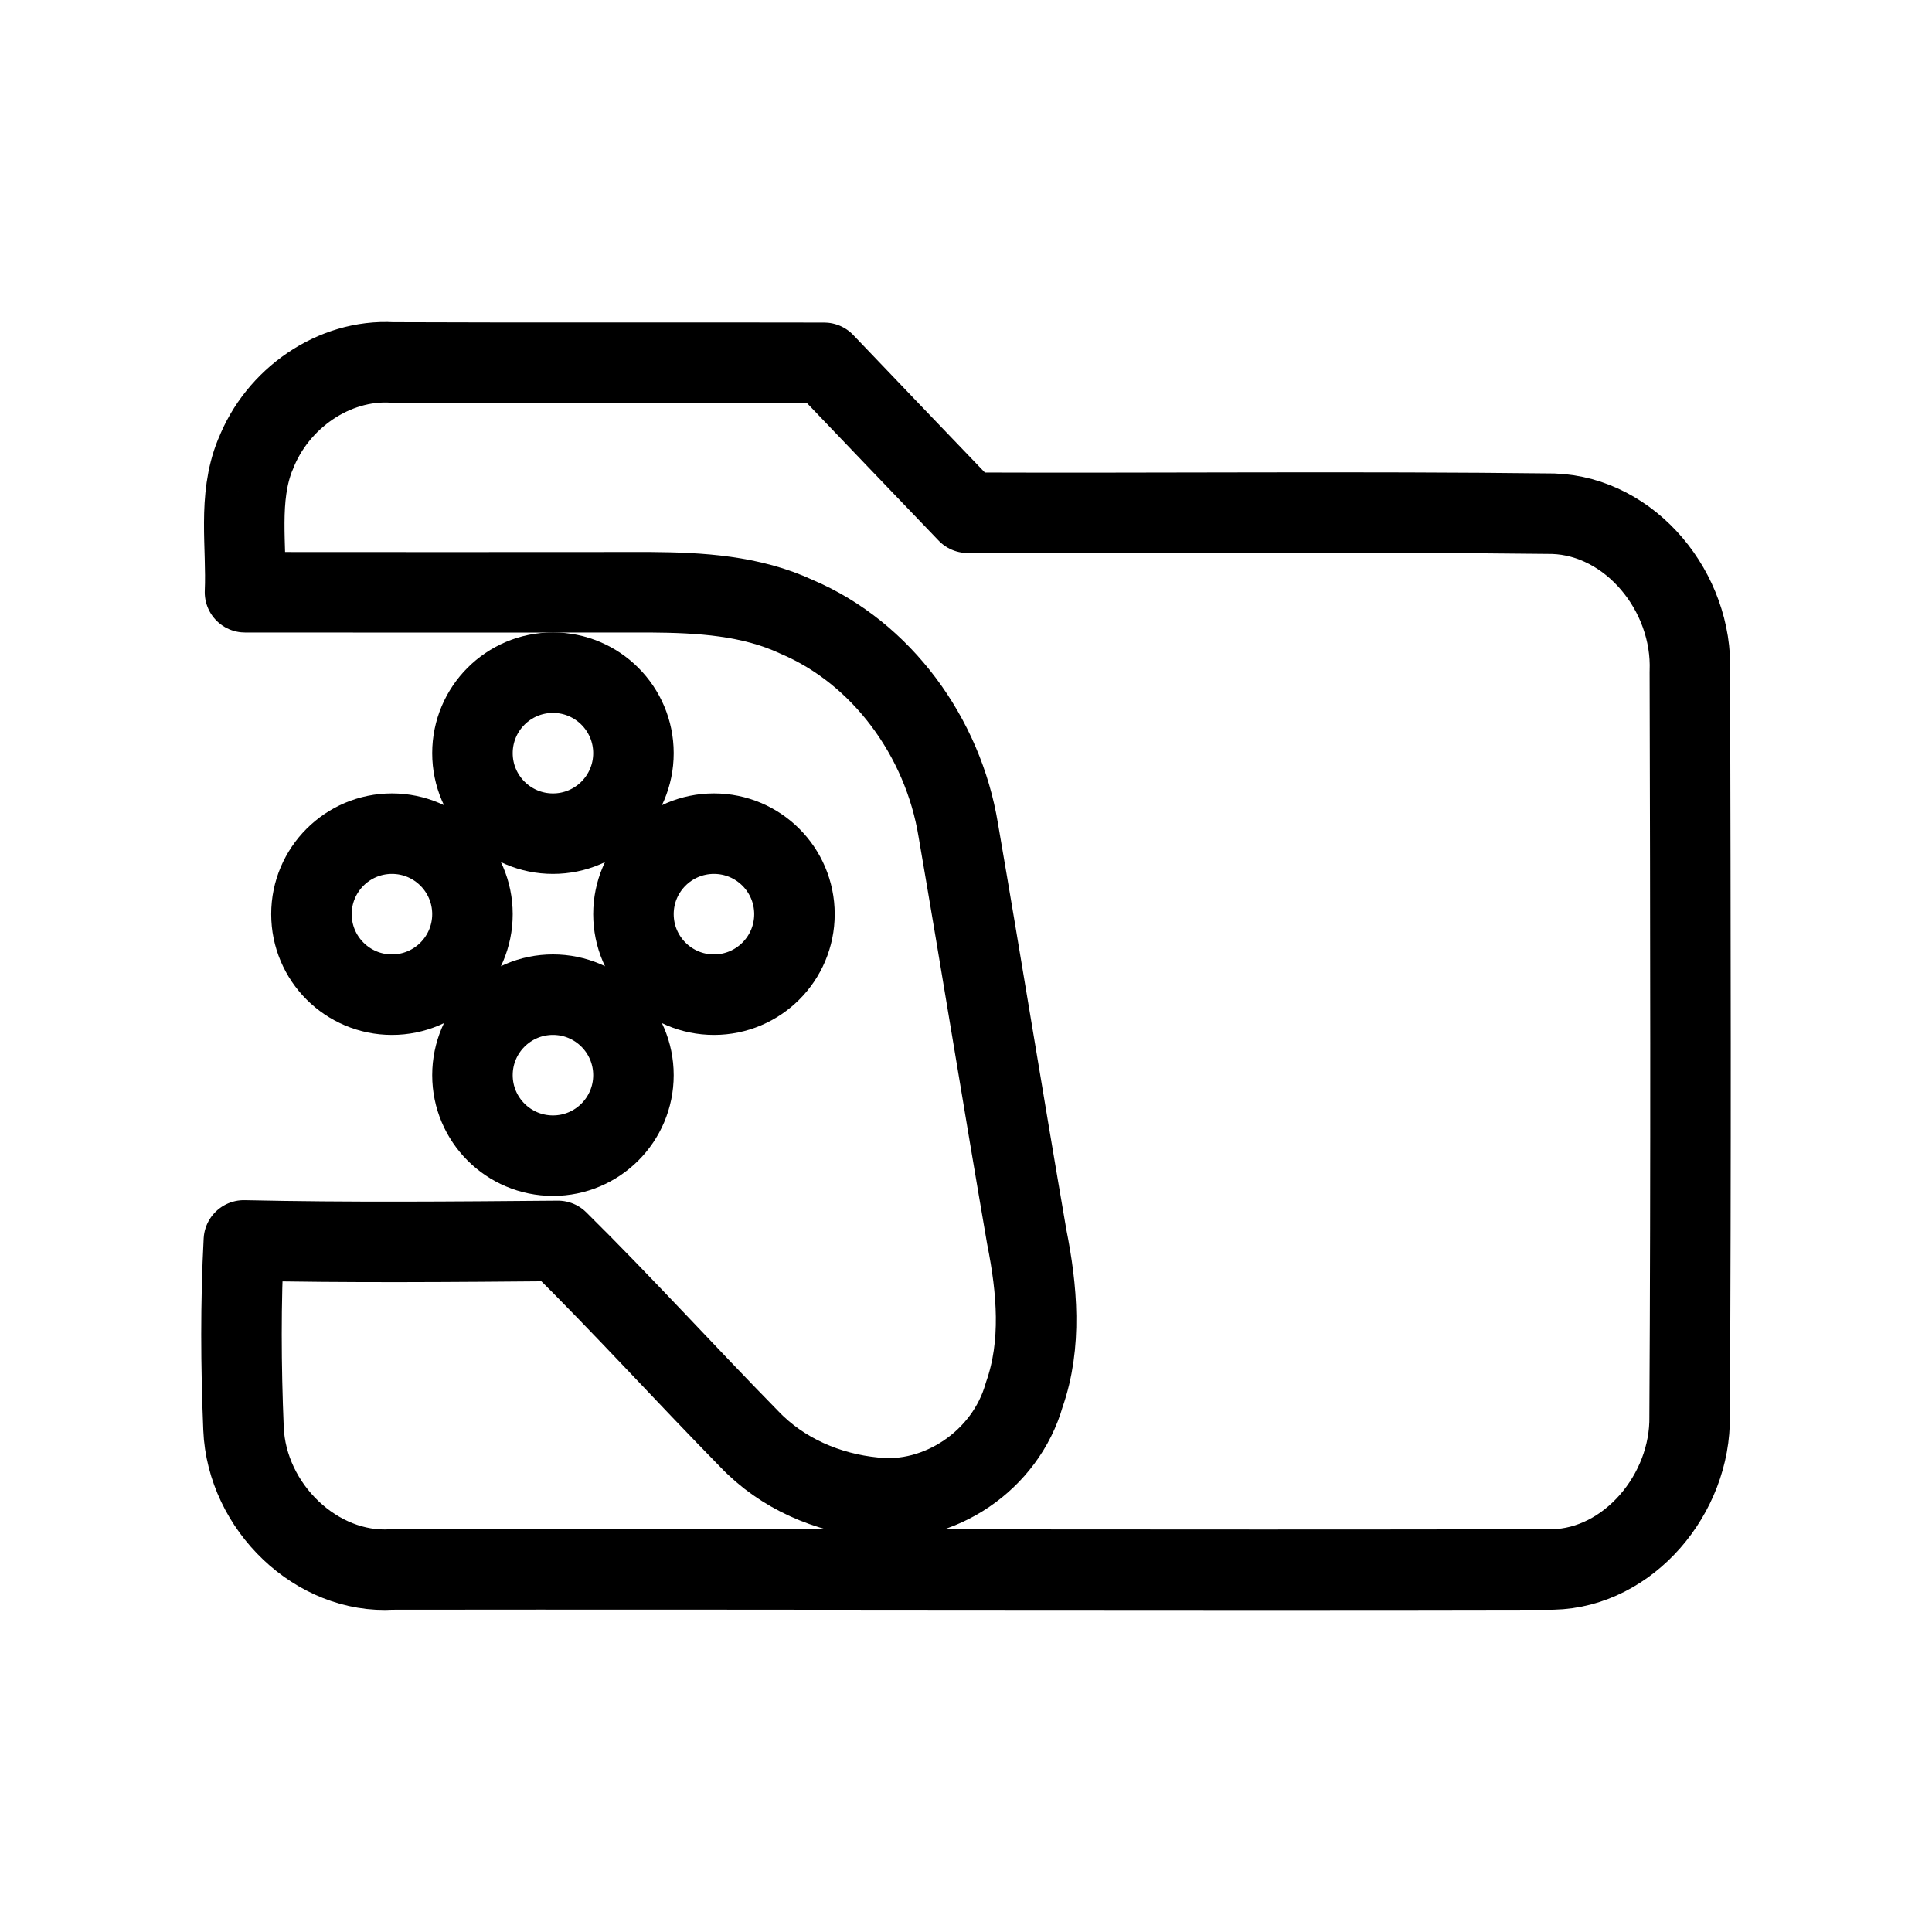 <?xml version="1.0" encoding="UTF-8"?><svg id="a" xmlns="http://www.w3.org/2000/svg" viewBox="0 0 48 48"><defs><style>.b{stroke-width:2px;fill:none;stroke:#000;stroke-linecap:round;stroke-linejoin:round;}</style></defs><path class="b" d="m6.345,11.297c.536-1.397,1.952-2.377,3.403-2.292,3.575.015,7.153,0,10.728.009,1.189,1.242,2.375,2.487,3.566,3.725,4.848.018,9.7-.034,14.548.024,1.926.064,3.473,1.948,3.394,3.932.015,6.16.029,12.324-.006,18.487.032,1.936-1.518,3.771-3.397,3.811-9.612.021-19.224-.012-28.836,0-1.873.122-3.616-1.549-3.695-3.5-.064-1.558-.073-3.12.009-4.675,2.599.058,5.201.034,7.803.012,1.62,1.601,3.155,3.293,4.752,4.921.822.864,1.952,1.342,3.103,1.455,1.611.186,3.266-.916,3.729-2.55.446-1.263.321-2.633.064-3.923-.58-3.366-1.122-6.742-1.702-10.108-.379-2.322-1.911-4.404-4.006-5.296-1.145-.536-2.415-.606-3.651-.615-3.354.003-6.71.003-10.064,0,.05-1.135-.184-2.337.256-3.418Z"/><circle class="b" cx="13.738" cy="18.712" r="2"/><circle class="b" cx="13.738" cy="26.712" r="2"/><circle class="b" cx="17.738" cy="22.712" r="2"/><circle class="b" cx="9.738" cy="22.712" r="2"/></svg>